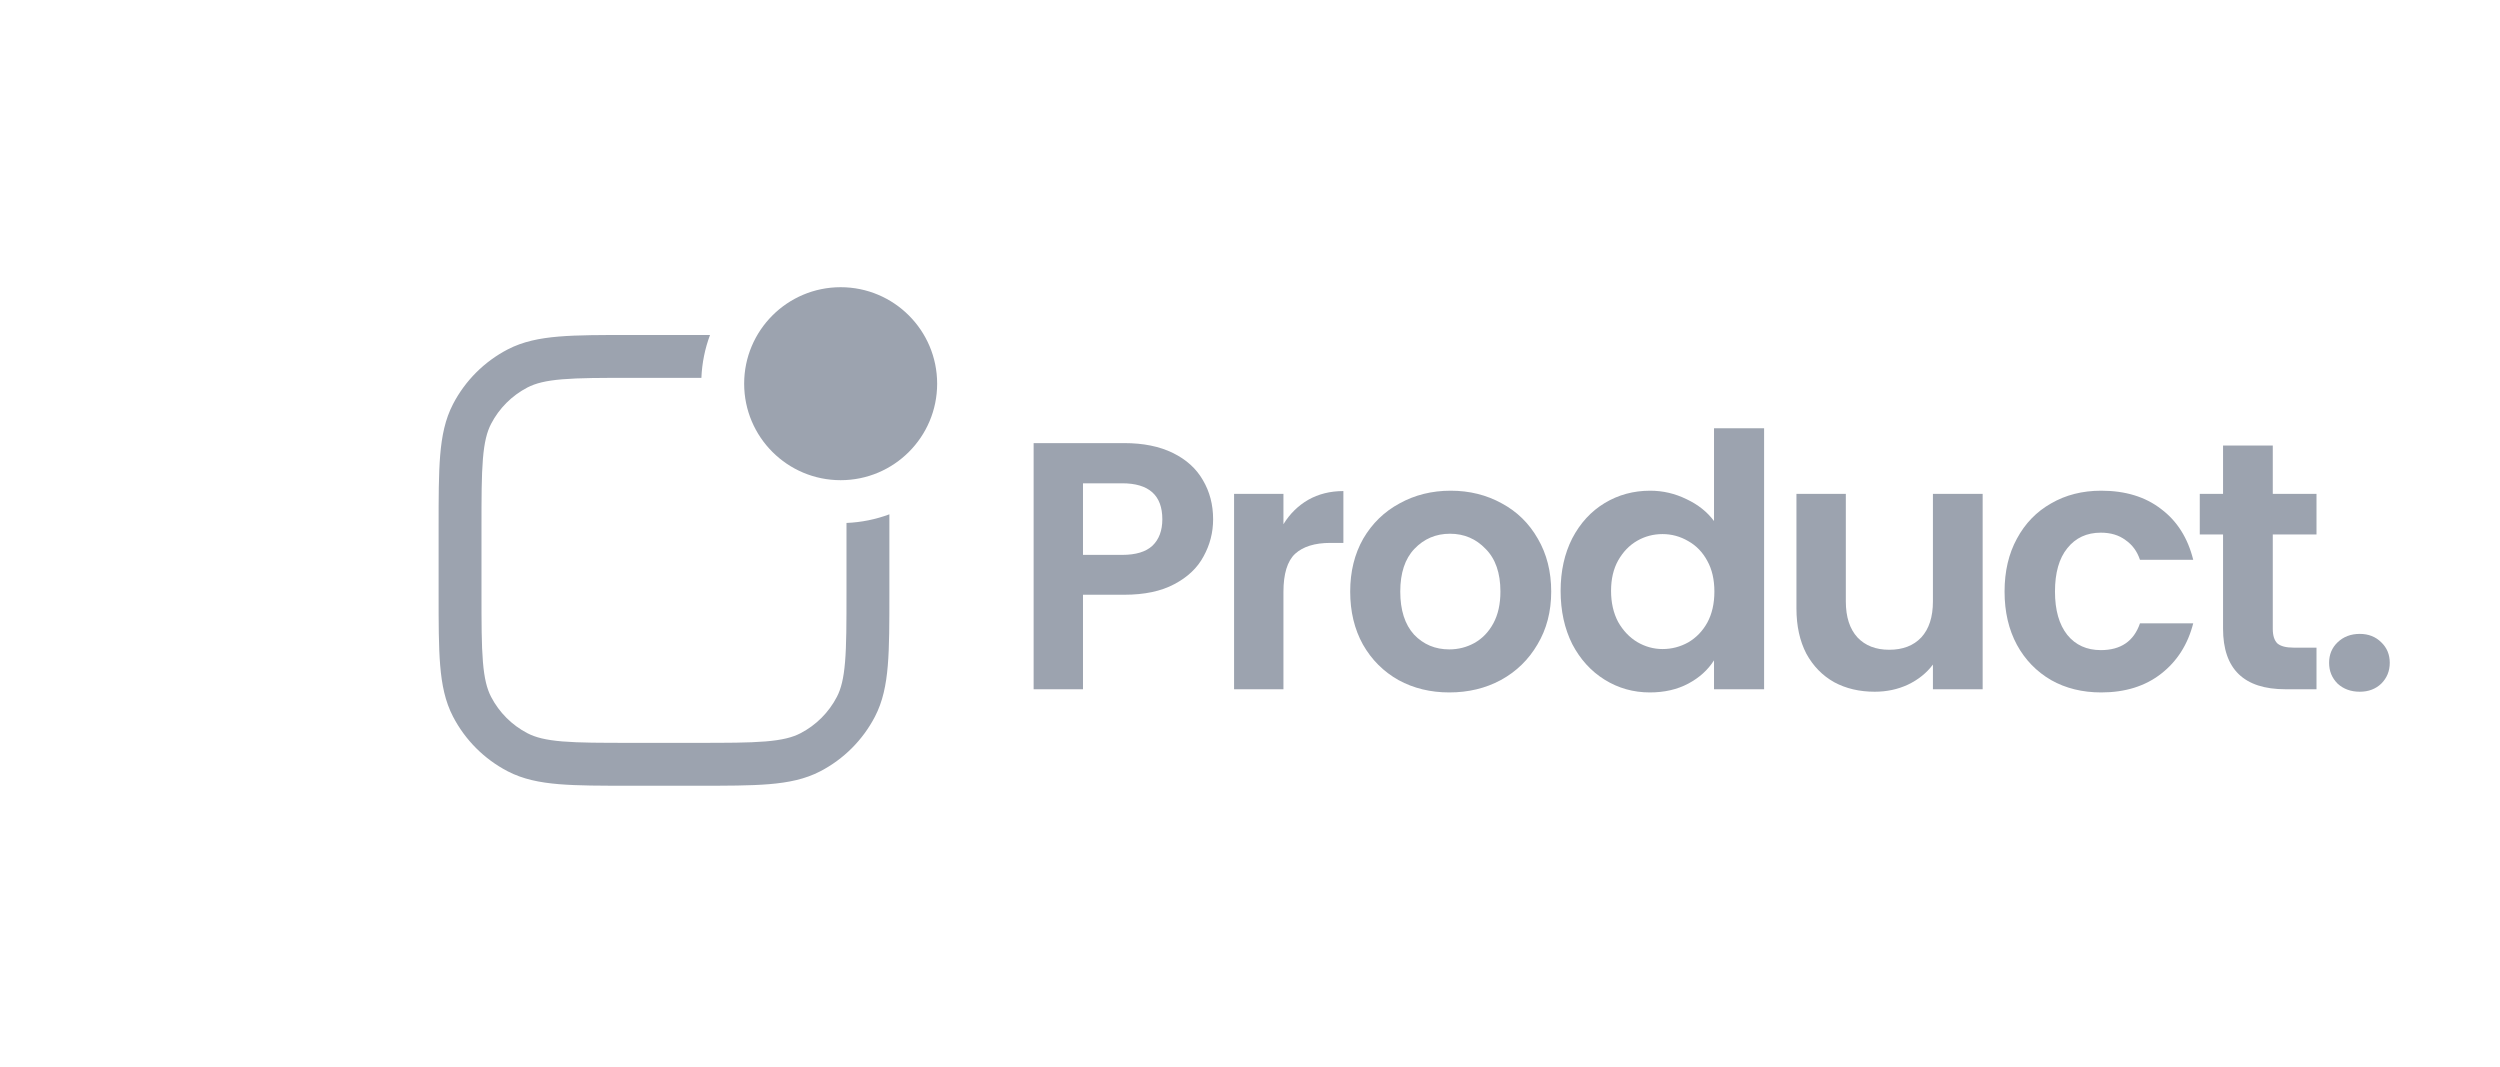 <svg width="178" height="76" viewBox="0 0 178 76" fill="none" xmlns="http://www.w3.org/2000/svg">
<path d="M52.984 27.319C52.984 23.525 56.06 20.449 59.855 20.449C63.649 20.449 66.725 23.525 66.725 27.319C66.725 31.114 63.649 34.189 59.855 34.189C56.06 34.189 52.984 31.114 52.984 27.319Z" fill="#9CA3AF"/>
<path d="M60.27 37.234V42.178C60.27 44.368 60.269 45.918 60.168 47.128C60.069 48.321 59.882 49.047 59.586 49.616C59.01 50.726 58.105 51.631 56.995 52.207C56.425 52.503 55.699 52.691 54.507 52.79C53.297 52.89 51.747 52.891 49.557 52.891H44.995C42.805 52.891 41.255 52.89 40.045 52.79C38.853 52.691 38.127 52.503 37.557 52.207C36.447 51.631 35.542 50.726 34.966 49.616C34.67 49.047 34.483 48.321 34.384 47.128C34.283 45.918 34.282 44.368 34.282 42.178V37.617C34.282 35.426 34.283 33.877 34.384 32.666C34.483 31.474 34.67 30.748 34.966 30.178C35.542 29.069 36.447 28.164 37.557 27.587C38.127 27.291 38.853 27.104 40.045 27.005C41.255 26.904 42.805 26.903 44.995 26.903H49.939C49.983 25.833 50.197 24.806 50.554 23.85L44.927 23.85C42.82 23.85 41.144 23.85 39.792 23.962C38.408 24.077 37.227 24.318 36.149 24.878C34.482 25.744 33.123 27.103 32.256 28.771C31.696 29.849 31.456 31.029 31.341 32.413C31.229 33.765 31.229 35.441 31.229 37.549V42.246C31.229 44.353 31.229 46.029 31.341 47.381C31.456 48.766 31.696 49.946 32.256 51.024C33.123 52.691 34.482 54.051 36.149 54.917C37.227 55.477 38.408 55.718 39.792 55.833C41.144 55.945 42.82 55.945 44.927 55.945H49.625C51.732 55.945 53.408 55.945 54.76 55.833C56.144 55.718 57.325 55.477 58.403 54.917C60.07 54.051 61.429 52.691 62.296 51.024C62.856 49.946 63.096 48.766 63.211 47.381C63.324 46.029 63.324 44.353 63.324 42.246V36.619C62.367 36.976 61.34 37.19 60.27 37.234Z" fill="#9CA3AF"/>
<path d="M86.374 36.972C86.374 37.91 86.148 38.788 85.696 39.609C85.261 40.429 84.566 41.09 83.612 41.592C82.675 42.094 81.486 42.346 80.047 42.346H77.109V49.075H73.594V31.549H80.047C81.403 31.549 82.558 31.783 83.512 32.252C84.466 32.721 85.177 33.365 85.646 34.185C86.131 35.005 86.374 35.934 86.374 36.972ZM79.896 39.508C80.867 39.508 81.587 39.291 82.055 38.855C82.524 38.404 82.758 37.776 82.758 36.972C82.758 35.265 81.804 34.411 79.896 34.411H77.109V39.508H79.896Z" fill="#9CA3AF"/>
<path d="M91.381 37.324C91.833 36.587 92.419 36.01 93.138 35.591C93.875 35.173 94.712 34.964 95.649 34.964V38.655H94.72C93.615 38.655 92.778 38.914 92.209 39.433C91.657 39.952 91.381 40.856 91.381 42.145V49.075H87.866V35.164H91.381V37.324Z" fill="#9CA3AF"/>
<path d="M103.189 49.301C101.85 49.301 100.645 49.008 99.574 48.422C98.502 47.819 97.657 46.974 97.038 45.886C96.435 44.798 96.134 43.542 96.134 42.12C96.134 40.697 96.444 39.441 97.063 38.353C97.699 37.265 98.561 36.428 99.649 35.842C100.737 35.24 101.951 34.938 103.29 34.938C104.629 34.938 105.843 35.24 106.931 35.842C108.019 36.428 108.872 37.265 109.492 38.353C110.128 39.441 110.446 40.697 110.446 42.12C110.446 43.542 110.119 44.798 109.467 45.886C108.831 46.974 107.96 47.819 106.855 48.422C105.767 49.008 104.545 49.301 103.189 49.301ZM103.189 46.237C103.826 46.237 104.42 46.087 104.972 45.785C105.541 45.467 105.993 44.999 106.328 44.379C106.663 43.76 106.83 43.007 106.83 42.12C106.83 40.797 106.479 39.785 105.776 39.081C105.089 38.362 104.244 38.002 103.24 38.002C102.235 38.002 101.39 38.362 100.704 39.081C100.034 39.785 99.699 40.797 99.699 42.12C99.699 43.442 100.026 44.463 100.679 45.183C101.348 45.886 102.185 46.237 103.189 46.237Z" fill="#9CA3AF"/>
<path d="M111.116 42.069C111.116 40.663 111.392 39.416 111.945 38.328C112.514 37.24 113.284 36.403 114.255 35.817C115.226 35.231 116.305 34.938 117.494 34.938C118.398 34.938 119.26 35.139 120.08 35.541C120.9 35.926 121.553 36.445 122.038 37.098V30.494H125.604V49.075H122.038V47.016C121.603 47.702 120.992 48.255 120.206 48.673C119.419 49.092 118.507 49.301 117.469 49.301C116.297 49.301 115.226 48.999 114.255 48.397C113.284 47.794 112.514 46.949 111.945 45.861C111.392 44.756 111.116 43.492 111.116 42.069ZM122.064 42.12C122.064 41.266 121.896 40.538 121.561 39.935C121.227 39.316 120.775 38.847 120.206 38.529C119.636 38.194 119.025 38.027 118.373 38.027C117.72 38.027 117.117 38.186 116.565 38.504C116.012 38.822 115.56 39.291 115.209 39.91C114.874 40.513 114.707 41.232 114.707 42.069C114.707 42.906 114.874 43.643 115.209 44.279C115.56 44.898 116.012 45.375 116.565 45.71C117.134 46.045 117.737 46.212 118.373 46.212C119.025 46.212 119.636 46.053 120.206 45.735C120.775 45.401 121.227 44.932 121.561 44.329C121.896 43.71 122.064 42.973 122.064 42.12Z" fill="#9CA3AF"/>
<path d="M141.165 35.164V49.075H137.624V47.317C137.172 47.92 136.578 48.397 135.842 48.748C135.122 49.083 134.335 49.251 133.481 49.251C132.393 49.251 131.431 49.025 130.594 48.573C129.757 48.104 129.096 47.426 128.61 46.539C128.142 45.635 127.907 44.563 127.907 43.325V35.164H131.423V42.823C131.423 43.927 131.699 44.781 132.251 45.384C132.804 45.97 133.557 46.263 134.511 46.263C135.482 46.263 136.243 45.97 136.796 45.384C137.348 44.781 137.624 43.927 137.624 42.823V35.164H141.165Z" fill="#9CA3AF"/>
<path d="M142.725 42.12C142.725 40.68 143.018 39.425 143.604 38.353C144.19 37.265 145.001 36.428 146.039 35.842C147.077 35.24 148.266 34.938 149.605 34.938C151.329 34.938 152.752 35.374 153.873 36.244C155.011 37.098 155.773 38.303 156.158 39.86H152.367C152.166 39.257 151.823 38.788 151.337 38.454C150.868 38.102 150.283 37.926 149.58 37.926C148.575 37.926 147.78 38.295 147.194 39.031C146.608 39.751 146.315 40.781 146.315 42.12C146.315 43.442 146.608 44.471 147.194 45.208C147.78 45.928 148.575 46.288 149.58 46.288C151.002 46.288 151.931 45.652 152.367 44.379H156.158C155.773 45.886 155.011 47.083 153.873 47.97C152.735 48.857 151.312 49.301 149.605 49.301C148.266 49.301 147.077 49.008 146.039 48.422C145.001 47.819 144.19 46.982 143.604 45.911C143.018 44.823 142.725 43.559 142.725 42.12Z" fill="#9CA3AF"/>
<path d="M161.822 38.052V44.781C161.822 45.25 161.93 45.593 162.148 45.811C162.382 46.011 162.767 46.112 163.303 46.112H164.935V49.075H162.726C159.763 49.075 158.281 47.635 158.281 44.756V38.052H156.624V35.164H158.281V31.724H161.822V35.164H164.935V38.052H161.822Z" fill="#9CA3AF"/>
<path d="M168.017 49.251C167.38 49.251 166.853 49.058 166.435 48.673C166.033 48.271 165.832 47.778 165.832 47.192C165.832 46.606 166.033 46.12 166.435 45.735C166.853 45.334 167.38 45.133 168.017 45.133C168.636 45.133 169.146 45.334 169.548 45.735C169.95 46.12 170.151 46.606 170.151 47.192C170.151 47.778 169.95 48.271 169.548 48.673C169.146 49.058 168.636 49.251 168.017 49.251Z" fill="#9CA3AF"/>
</svg>

